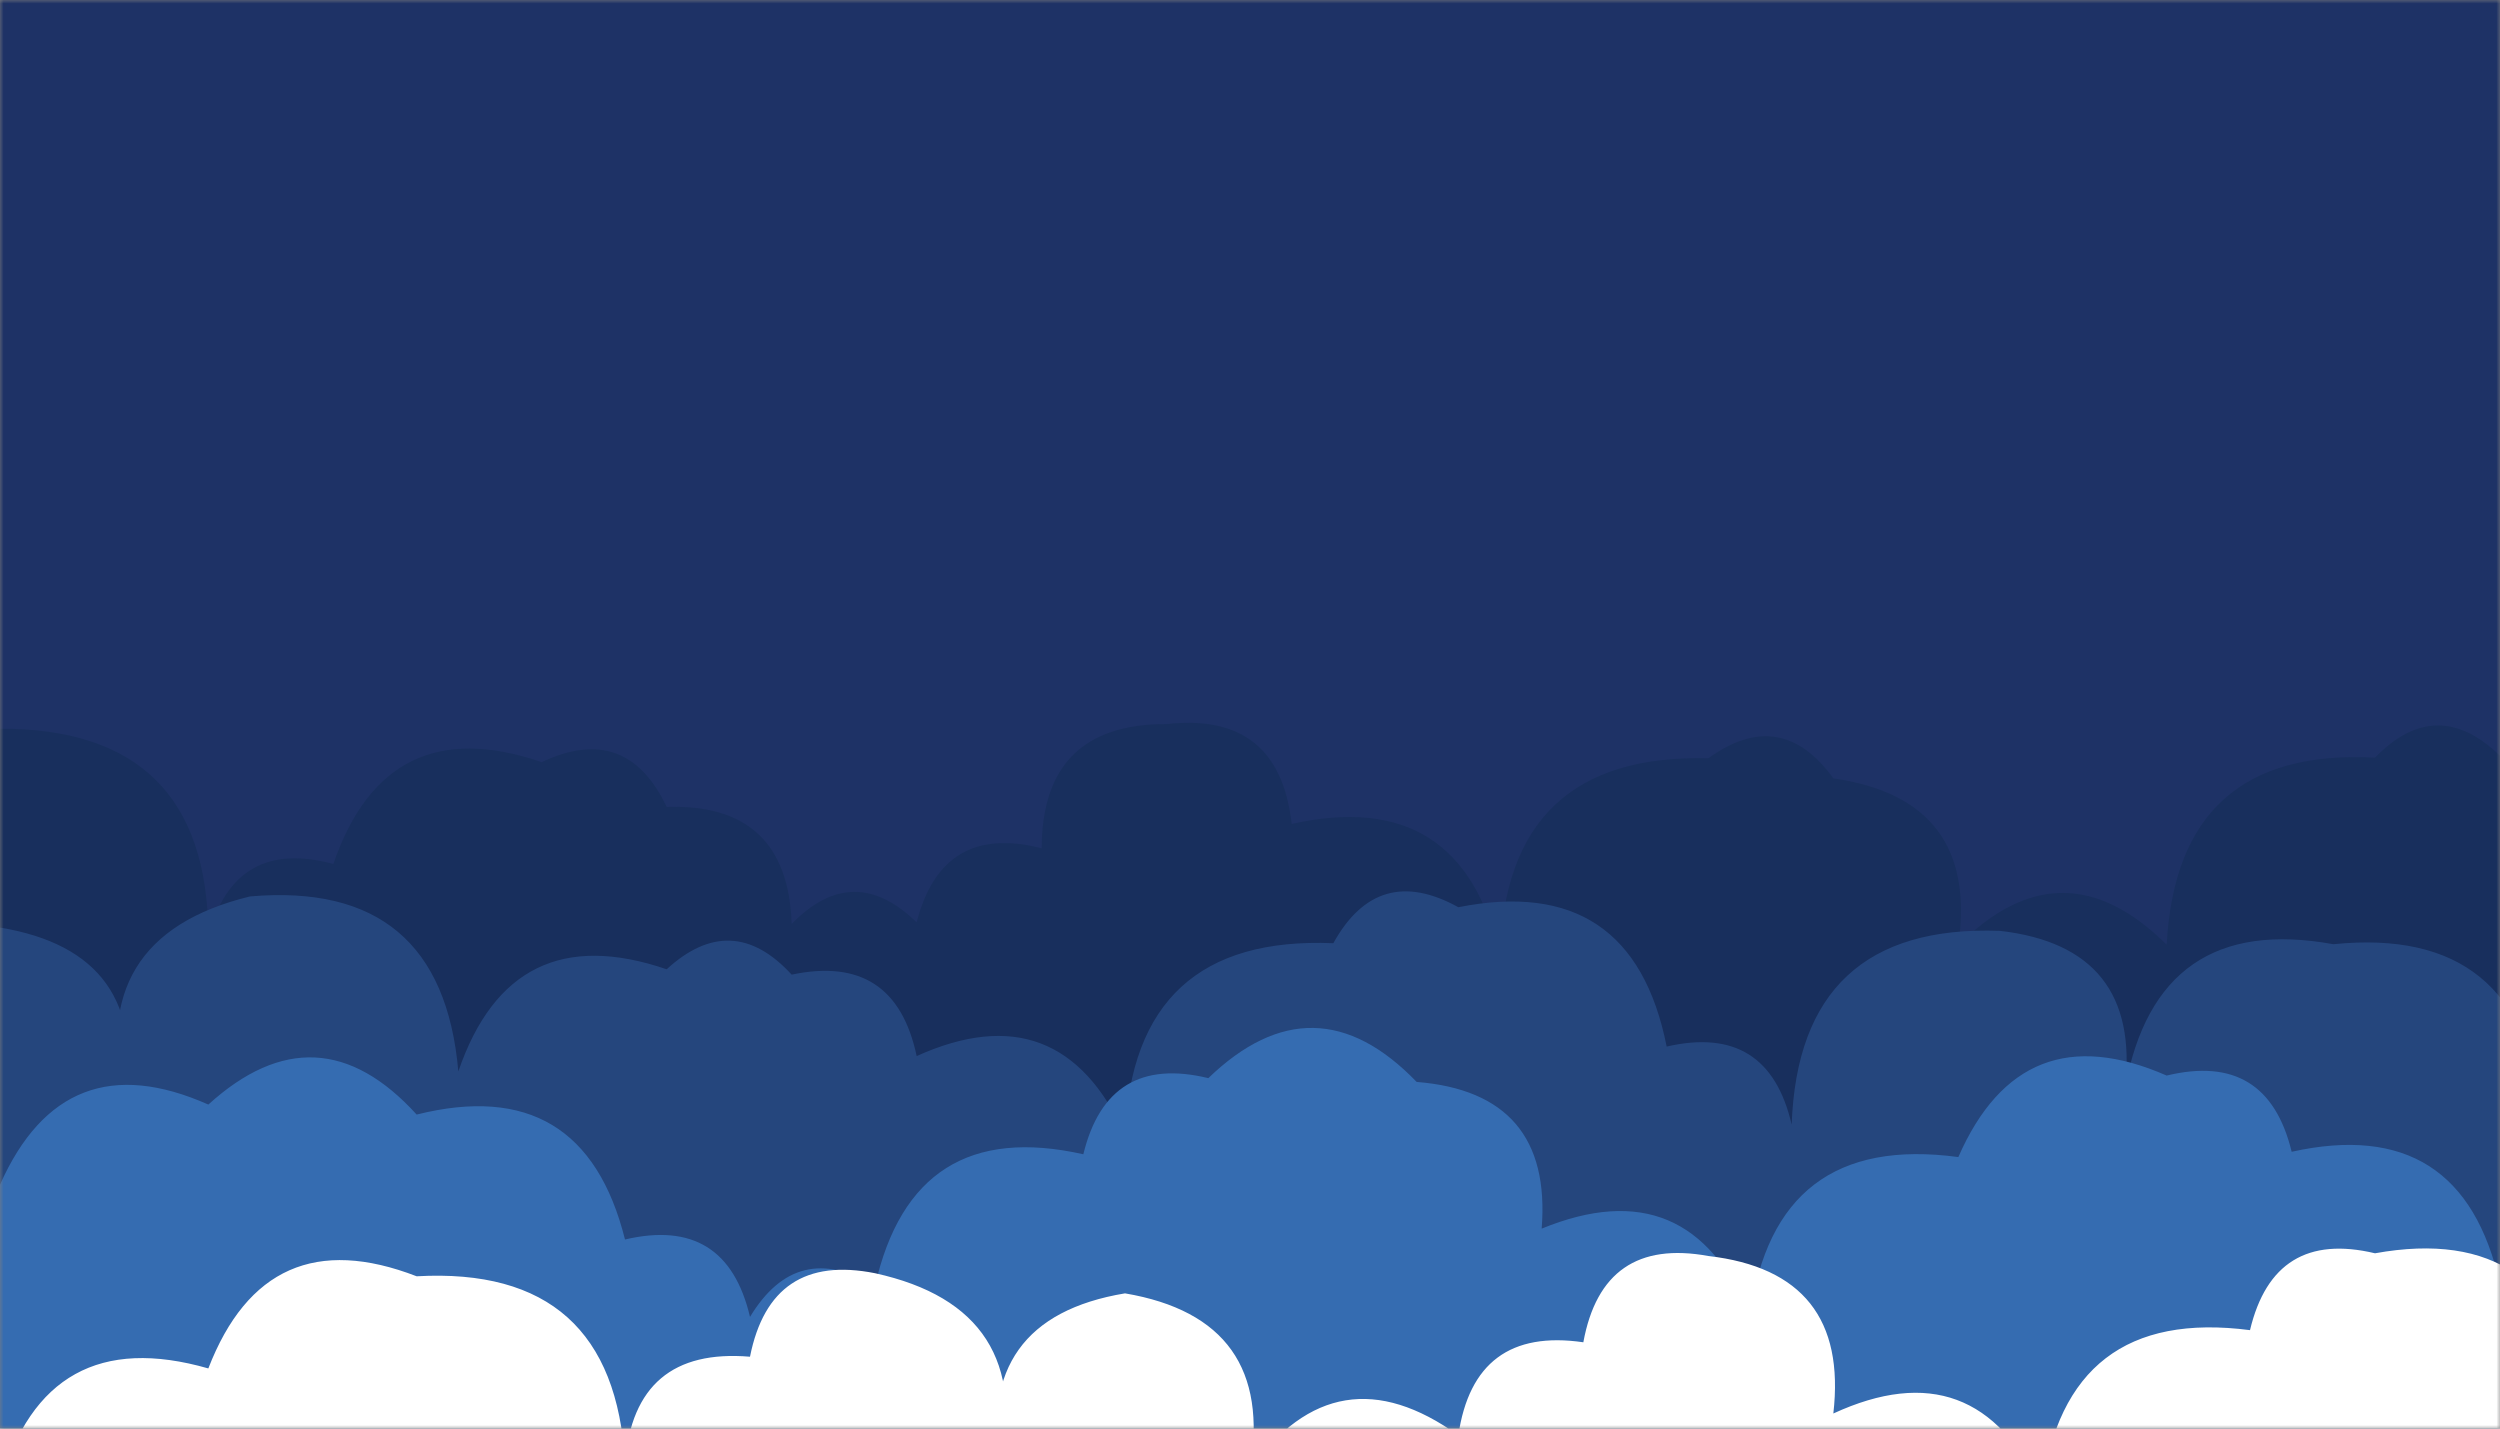 <svg xmlns="http://www.w3.org/2000/svg" version="1.1" xmlns:xlink="http://www.w3.org/1999/xlink" xmlns:svgjs="http://svgjs.com/svgjs" width="350" height="200" preserveAspectRatio="none" viewBox="0 0 350 200"><rect x="0" y="0" width="350" height="200" fill="#808080" stroke="none"/><g mask="url(&quot;#SvgjsMask1036&quot;)" fill="none"><rect width="350" height="200" x="0" y="0" fill="#1e3266"></rect><path d="M379.167 200L0 200 L0 102.02Q29.07 101.93, 29.167 131Q32.9 117.23, 46.667 120.96Q54.12 99.25, 75.833 106.7Q87.72 101.09, 93.333 112.97Q110.27 112.41, 110.833 129.35Q119.47 120.49, 128.333 129.13Q131.9 115.19, 145.833 118.76Q145.89 101.31, 163.333 101.37Q179.07 99.61, 180.833 115.35Q204.68 110.03, 210 133.87Q210.73 105.43, 239.167 106.16Q249.32 98.81, 256.667 108.97Q277.11 111.91, 274.167 132.35Q288.71 117.72, 303.333 132.26Q304.82 104.58, 332.5 106.07Q341.12 97.19, 350 105.81Q375.54 102.19, 379.167 127.73z" fill="#182f5d"></path><path d="M355.833 200L0 200 L0 129.86Q20.97 133.33, 17.5 154.3Q11.85 131.15, 35 125.5Q61.83 123.17, 64.167 150Q71.6 128.27, 93.333 135.7Q102.46 127.32, 110.833 136.45Q125.28 133.4, 128.333 147.85Q148.43 138.78, 157.5 158.88Q158.67 130.88, 186.667 132.05Q192.9 120.78, 204.167 127.01Q228.5 122.18, 233.333 146.52Q247.55 143.24, 250.833 157.45Q251.85 129.3, 280 130.32Q299.77 132.59, 297.5 152.37Q301.99 127.7, 326.667 132.19Q353.14 129.5, 355.833 155.98z" fill="#25467d"></path><path d="M367.5 200L0 200 L0 165.86Q8.97 145.67, 29.167 154.64Q44.45 140.76, 58.333 156.04Q81.66 150.2, 87.5 173.53Q101.67 170.2, 105 184.37Q111.59 173.46, 122.5 180.05Q127.86 156.24, 151.667 161.6Q155.09 147.52, 169.167 150.94Q184.01 136.62, 198.333 151.47Q217.35 152.99, 215.833 172.01Q236.52 163.53, 245 184.22Q248.47 158.52, 274.167 161.99Q283.05 141.7, 303.333 150.58Q317.42 147.17, 320.833 161.25Q344.7 155.95, 350 179.82Q358.97 171.29, 367.5 180.26z" fill="#356cb1"></path><path d="M361.667 200L0 200 L0 207.74Q6.5 185.08, 29.167 191.58Q37.3 170.55, 58.333 178.68Q85.95 177.13, 87.5 204.75Q88.84 188.59, 105 189.94Q107.91 175.34, 122.5 178.25Q144.91 183.16, 140 205.56Q136.5 184.56, 157.5 181.07Q178.58 184.65, 175 205.73Q187.19 188.76, 204.167 200.95Q206.4 185.69, 221.667 187.92Q224.38 173.13, 239.167 175.84Q258.94 178.12, 256.667 197.89Q276.63 188.69, 285.833 208.66Q289.2 182.86, 315 186.22Q318.37 172.09, 332.5 175.46Q357.22 171.01, 361.667 195.73z" fill="white"></path></g><defs><mask id="SvgjsMask1036"><rect width="350" height="200" fill="#ffffff"></rect></mask></defs></svg>